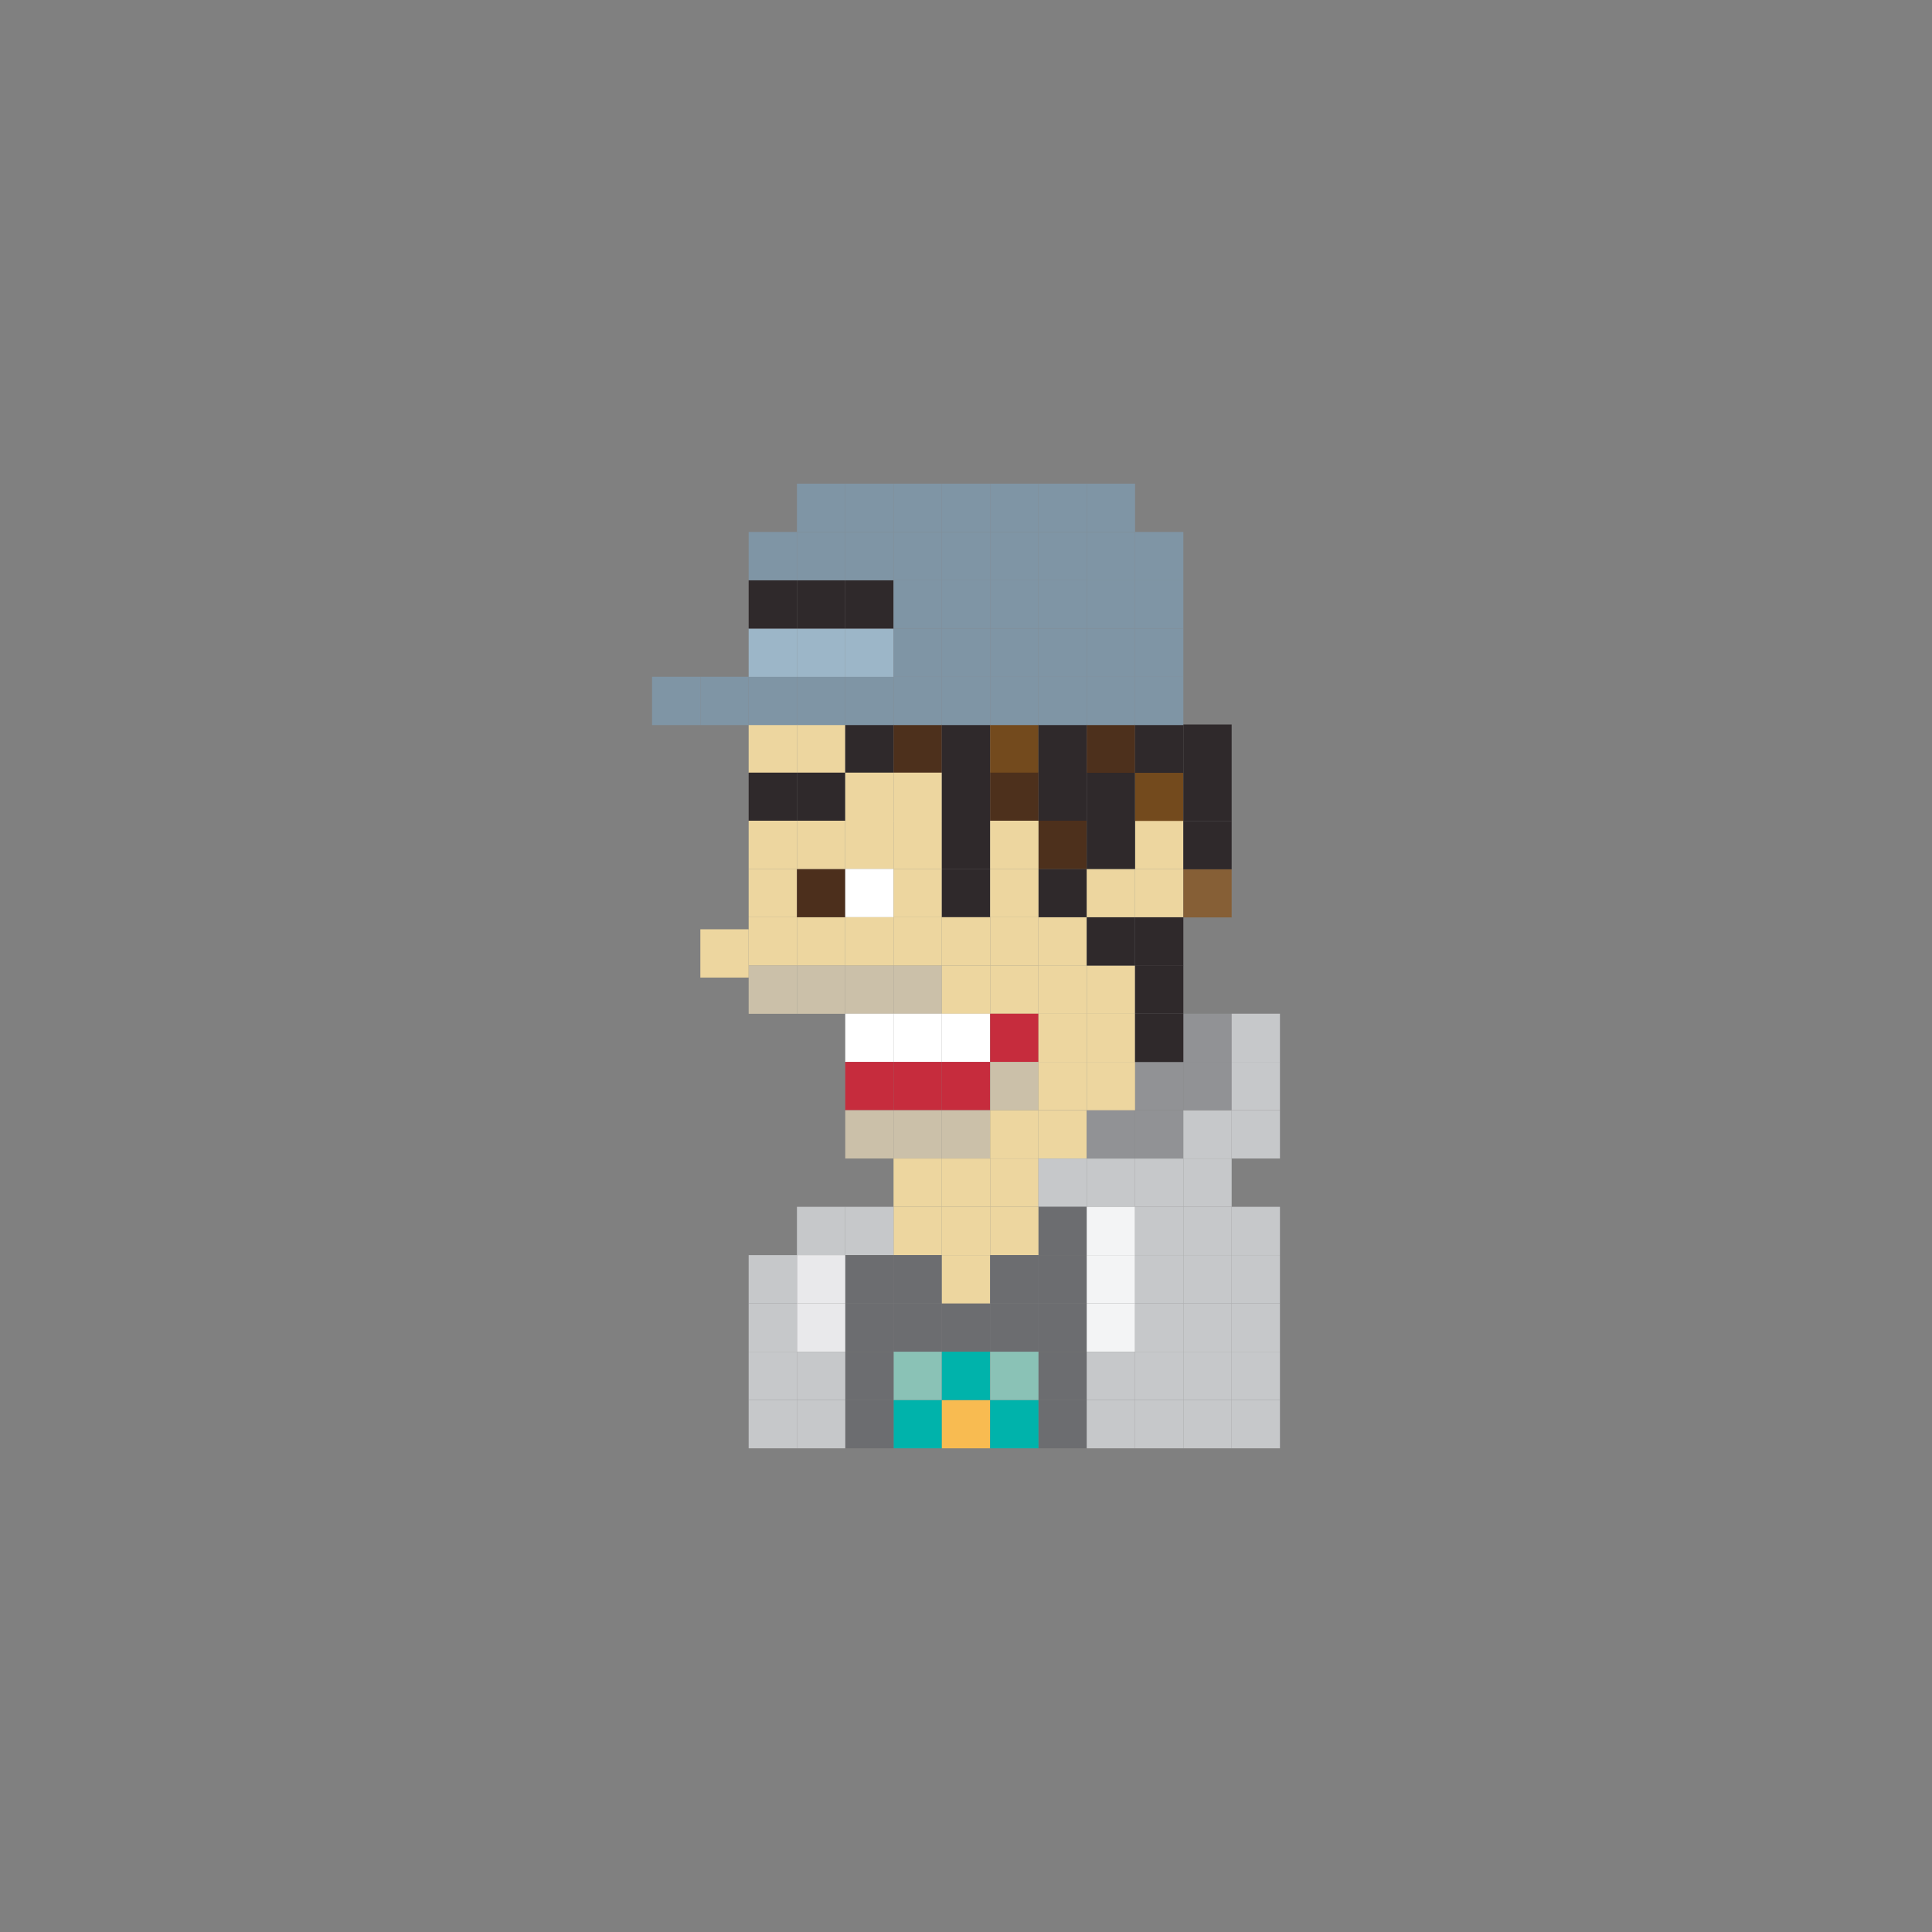 <?xml version="1.0" encoding="utf-8"?>
<!-- Generator: Adobe Illustrator 16.0.0, SVG Export Plug-In . SVG Version: 6.00 Build 0)  -->
<!DOCTYPE svg PUBLIC "-//W3C//DTD SVG 1.1//EN" "http://www.w3.org/Graphics/SVG/1.1/DTD/svg11.dtd">
<svg version="1.1" id="Layer_1" xmlns="http://www.w3.org/2000/svg" xmlns:xlink="http://www.w3.org/1999/xlink" x="0px" y="0px"
	 width="300px" height="300px" viewBox="0 0 300 300" enable-background="new 0 0 300 300" xml:space="preserve">
<rect x="0" y="0" width="300" height="300" fill="#808080" stroke="none"/>
<g>
	<rect x="116.25" y="112.502" fill="#EDD69F" width="7.5" height="7.5"/>
	<rect x="123.75" y="112.502" fill="#EDD69F" width="7.5" height="7.5"/>
	<rect x="116.25" y="119.973" fill="#2F292B" width="7.5" height="7.5"/>
	<rect x="123.75" y="119.973" fill="#2F292B" width="7.5" height="7.5"/>
	<rect x="116.25" y="134.924" fill="#EDD69F" width="7.5" height="7.5"/>
	<rect x="123.75" y="134.924" fill="#4C2F1C" width="7.5" height="7.5"/>
	<rect x="116.25" y="142.439" fill="#EDD69F" width="7.5" height="7.5"/>
	<rect x="123.75" y="142.439" fill="#EDD69F" width="7.5" height="7.5"/>
	<rect x="116.25" y="149.924" fill="#CBC0A9" width="7.5" height="7.5"/>
	<rect x="108.75" y="144.299" fill="#EDD69F" width="7.5" height="7.5"/>
	<rect x="123.75" y="149.924" fill="#CBC0A9" width="7.5" height="7.5"/>
	<rect x="138.75" y="149.924" fill="#CBC0A9" width="7.5" height="7.5"/>
	<rect x="131.25" y="149.924" fill="#CBC0A9" width="7.5" height="7.5"/>
	<rect x="146.25" y="149.924" fill="#EDD69F" width="7.5" height="7.5"/>
	<rect x="161.25" y="149.924" fill="#EDD69F" width="7.5" height="7.5"/>
	<rect x="153.75" y="149.924" fill="#EDD69F" width="7.5" height="7.5"/>
	<rect x="138.75" y="157.41" fill="#FFFFFF" width="7.5" height="7.5"/>
	<rect x="131.25" y="157.41" fill="#FFFFFF" width="7.5" height="7.5"/>
	<rect x="146.25" y="157.41" fill="#FFFFFF" width="7.5" height="7.5"/>
	<rect x="153.75" y="157.41" fill="#C62C3D" width="7.5" height="7.5"/>
	<rect x="138.75" y="164.895" fill="#C62C3D" width="7.5" height="7.5"/>
	<rect x="131.25" y="164.895" fill="#C62C3D" width="7.5" height="7.5"/>
	<rect x="146.25" y="164.895" fill="#C62C3D" width="7.5" height="7.5"/>
	<rect x="153.75" y="164.895" fill="#CBC0A9" width="7.5" height="7.5"/>
	<rect x="138.75" y="172.395" fill="#CBC0A9" width="7.5" height="7.5"/>
	<rect x="131.25" y="172.395" fill="#CBC0A9" width="7.5" height="7.5"/>
	<rect x="146.25" y="172.395" fill="#CBC0A9" width="7.5" height="7.5"/>
	<rect x="138.75" y="179.895" fill="#EDD69F" width="7.5" height="7.5"/>
	<rect x="146.25" y="179.895" fill="#EDD69F" width="7.5" height="7.5"/>
	<rect x="138.75" y="187.395" fill="#EDD69F" width="7.5" height="7.5"/>
	<rect x="146.25" y="187.395" fill="#EDD69F" width="7.5" height="7.5"/>
	<rect x="153.75" y="179.895" fill="#EDD69F" width="7.5" height="7.5"/>
	<rect x="153.75" y="172.395" fill="#EDD69F" width="7.5" height="7.5"/>
	<rect x="161.25" y="172.395" fill="#EDD69F" width="7.5" height="7.5"/>
	<rect x="161.25" y="179.895" fill="#C6C8CA" width="7.5" height="7.5"/>
	<rect x="168.75" y="179.895" fill="#C6C8CA" width="7.5" height="7.5"/>
	<rect x="176.25" y="179.895" fill="#C6C8CA" width="7.5" height="7.5"/>
	<rect x="176.25" y="172.395" fill="#919295" width="7.5" height="7.5"/>
	<rect x="168.75" y="172.395" fill="#919295" width="7.5" height="7.5"/>
	<rect x="183.75" y="172.395" fill="#C6C8CA" width="7.5" height="7.5"/>
	<rect x="183.75" y="164.895" fill="#919295" width="7.5" height="7.5"/>
	<rect x="176.25" y="164.895" fill="#919295" width="7.5" height="7.5"/>
	<rect x="191.25" y="164.895" fill="#C6C8CA" width="7.5" height="7.5"/>
	<rect x="183.75" y="157.41" fill="#919295" width="7.5" height="7.5"/>
	<rect x="191.25" y="157.41" fill="#C6C8CA" width="7.5" height="7.5"/>
	<rect x="191.25" y="172.395" fill="#C6C8CA" width="7.5" height="7.5"/>
	<rect x="183.75" y="179.895" fill="#C6C8CA" width="7.5" height="7.5"/>
	<rect x="161.25" y="187.395" fill="#6C6D70" width="7.5" height="7.5"/>
	<rect x="153.75" y="187.395" fill="#EDD69F" width="7.5" height="7.5"/>
	<rect x="131.25" y="187.395" fill="#C6C8CA" width="7.5" height="7.5"/>
	<rect x="123.75" y="187.395" fill="#C6C8CA" width="7.5" height="7.5"/>
	<rect x="168.75" y="187.395" fill="#F3F4F5" width="7.5" height="7.5"/>
	<rect x="176.25" y="187.395" fill="#C6C8CA" width="7.5" height="7.5"/>
	<rect x="183.75" y="187.395" fill="#C6C8CA" width="7.5" height="7.5"/>
	<rect x="191.25" y="187.395" fill="#C6C8CA" width="7.5" height="7.5"/>
	<rect x="138.75" y="202.395" fill="#6C6D70" width="7.5" height="7.5"/>
	<rect x="146.25" y="202.395" fill="#6C6D70" width="7.5" height="7.5"/>
	<rect x="161.25" y="202.395" fill="#6C6D70" width="7.5" height="7.5"/>
	<rect x="153.75" y="202.395" fill="#6C6D70" width="7.5" height="7.5"/>
	<rect x="131.25" y="202.395" fill="#6C6D70" width="7.5" height="7.5"/>
	<rect x="123.75" y="202.395" fill="#E9E9EB" width="7.5" height="7.5"/>
	<rect x="116.25" y="202.395" fill="#C6C8CA" width="7.5" height="7.5"/>
	<rect x="168.75" y="202.395" fill="#F3F4F5" width="7.5" height="7.5"/>
	<rect x="176.25" y="202.395" fill="#C6C8CA" width="7.5" height="7.5"/>
	<rect x="183.75" y="202.395" fill="#C6C8CA" width="7.5" height="7.5"/>
	<rect x="191.25" y="202.395" fill="#C6C8CA" width="7.5" height="7.5"/>
	<rect x="138.75" y="217.395" fill="#00B3AB" width="7.5" height="7.5"/>
	<rect x="146.25" y="217.395" fill="#F8BB51" width="7.5" height="7.5"/>
	<rect x="161.25" y="217.395" fill="#6C6D70" width="7.5" height="7.5"/>
	<rect x="153.75" y="217.395" fill="#00B3AB" width="7.5" height="7.5"/>
	<rect x="131.25" y="217.395" fill="#6C6D70" width="7.5" height="7.5"/>
	<rect x="123.75" y="217.395" fill="#C6C8CA" width="7.5" height="7.5"/>
	<rect x="116.25" y="217.395" fill="#C6C8CA" width="7.5" height="7.5"/>
	<rect x="168.75" y="217.395" fill="#C6C8CA" width="7.5" height="7.5"/>
	<rect x="176.25" y="217.395" fill="#C6C8CA" width="7.5" height="7.5"/>
	<rect x="183.75" y="217.395" fill="#C6C8CA" width="7.5" height="7.5"/>
	<rect x="191.25" y="217.395" fill="#C6C8CA" width="7.5" height="7.5"/>
	<rect x="138.75" y="194.895" fill="#6C6D70" width="7.5" height="7.5"/>
	<rect x="146.25" y="194.895" fill="#EDD69F" width="7.5" height="7.5"/>
	<rect x="161.25" y="194.895" fill="#6C6D70" width="7.5" height="7.5"/>
	<rect x="153.75" y="194.895" fill="#6C6D70" width="7.5" height="7.5"/>
	<rect x="131.25" y="194.895" fill="#6C6D70" width="7.5" height="7.5"/>
	<rect x="123.75" y="194.895" fill="#E9E9EB" width="7.5" height="7.5"/>
	<rect x="116.25" y="194.895" fill="#C6C8CA" width="7.5" height="7.5"/>
	<rect x="168.75" y="194.895" fill="#F3F4F5" width="7.5" height="7.5"/>
	<rect x="176.25" y="194.895" fill="#C6C8CA" width="7.5" height="7.5"/>
	<rect x="183.75" y="194.895" fill="#C6C8CA" width="7.5" height="7.5"/>
	<rect x="191.25" y="194.895" fill="#C6C8CA" width="7.5" height="7.5"/>
	<rect x="138.75" y="209.895" fill="#8AC2B6" width="7.5" height="7.5"/>
	<rect x="146.25" y="209.895" fill="#00B3AB" width="7.5" height="7.5"/>
	<rect x="161.25" y="209.895" fill="#6C6D70" width="7.5" height="7.5"/>
	<rect x="153.75" y="209.895" fill="#8AC2B6" width="7.5" height="7.5"/>
	<rect x="131.25" y="209.895" fill="#6C6D70" width="7.5" height="7.5"/>
	<rect x="123.75" y="209.895" fill="#C6C8CA" width="7.5" height="7.5"/>
	<rect x="116.25" y="209.895" fill="#C6C8CA" width="7.5" height="7.5"/>
	<rect x="168.75" y="209.895" fill="#C6C8CA" width="7.5" height="7.5"/>
	<rect x="176.25" y="209.895" fill="#C6C8CA" width="7.5" height="7.5"/>
	<rect x="183.75" y="209.895" fill="#C6C8CA" width="7.5" height="7.5"/>
	<rect x="191.25" y="209.895" fill="#C6C8CA" width="7.5" height="7.5"/>
	<rect x="168.75" y="149.924" fill="#EDD69F" width="7.5" height="7.5"/>
	<rect x="161.25" y="142.439" fill="#EDD69F" width="7.5" height="7.5"/>
	<rect x="168.75" y="142.439" fill="#2F292B" width="7.5" height="7.5"/>
	<rect x="161.25" y="164.895" fill="#EDD69F" width="7.5" height="7.5"/>
	<rect x="168.75" y="164.895" fill="#EDD69F" width="7.5" height="7.5"/>
	<rect x="161.25" y="157.41" fill="#EDD69F" width="7.5" height="7.5"/>
	<rect x="168.75" y="157.41" fill="#EDD69F" width="7.5" height="7.5"/>
	<rect x="161.25" y="134.924" fill="#2F292B" width="7.5" height="7.5"/>
	<rect x="168.75" y="134.924" fill="#EDD69F" width="7.5" height="7.5"/>
	<rect x="161.25" y="119.973" fill="#2F292B" width="7.5" height="7.5"/>
	<rect x="168.75" y="119.973" fill="#2F292B" width="7.5" height="7.5"/>
	<rect x="176.25" y="134.924" fill="#EDD69F" width="7.5" height="7.5"/>
	<rect x="176.25" y="127.439" fill="#EDD69F" width="7.5" height="7.5"/>
	<rect x="131.25" y="112.502" fill="#2F292B" width="7.5" height="7.5"/>
	<rect x="138.75" y="112.502" fill="#4D301C" width="7.5" height="7.5"/>
	<rect x="146.25" y="112.502" fill="#2F292B" width="7.5" height="7.5"/>
	<rect x="153.75" y="112.502" fill="#734A1D" width="7.5" height="7.5"/>
	<rect x="131.25" y="119.973" fill="#EDD69F" width="7.5" height="7.5"/>
	<rect x="138.75" y="119.973" fill="#EDD69F" width="7.5" height="7.5"/>
	<rect x="146.25" y="119.973" fill="#2F292B" width="7.5" height="7.5"/>
	<rect x="153.75" y="119.973" fill="#4D301C" width="7.5" height="7.5"/>
	<rect x="116.25" y="127.439" fill="#EDD69F" width="7.5" height="7.5"/>
	<rect x="123.75" y="127.439" fill="#EDD69F" width="7.5" height="7.5"/>
	<rect x="161.25" y="127.439" fill="#4D301C" width="7.5" height="7.5"/>
	<rect x="168.75" y="127.439" fill="#2F292B" width="7.5" height="7.5"/>
	<rect x="131.25" y="127.439" fill="#EDD69F" width="7.5" height="7.5"/>
	<rect x="138.75" y="127.439" fill="#EDD69F" width="7.5" height="7.5"/>
	<rect x="146.25" y="127.439" fill="#2F292B" width="7.5" height="7.5"/>
	<rect x="153.75" y="127.439" fill="#EDD69F" width="7.5" height="7.5"/>
	<rect x="131.25" y="134.924" fill="#FFFFFF" width="7.5" height="7.5"/>
	<rect x="138.75" y="134.924" fill="#EDD69F" width="7.5" height="7.5"/>
	<rect x="146.25" y="134.924" fill="#2F292B" width="7.5" height="7.5"/>
	<rect x="153.75" y="134.924" fill="#EDD69F" width="7.5" height="7.5"/>
	<rect x="131.25" y="142.424" fill="#EDD69F" width="7.5" height="7.5"/>
	<rect x="138.75" y="142.424" fill="#EDD69F" width="7.5" height="7.5"/>
	<rect x="146.25" y="142.424" fill="#EDD69F" width="7.5" height="7.5"/>
	<rect x="153.75" y="142.424" fill="#EDD69F" width="7.5" height="7.5"/>
	<rect x="161.25" y="112.502" fill="#2F292B" width="7.5" height="7.5"/>
	<rect x="168.75" y="112.502" fill="#4D301C" width="7.5" height="7.5"/>
	<rect x="176.25" y="119.973" fill="#734A1D" width="7.5" height="7.5"/>
	<rect x="176.25" y="112.502" fill="#2F292B" width="7.5" height="7.5"/>
	<rect x="183.75" y="134.956" fill="#865F36" width="7.5" height="7.5"/>
	<rect x="183.75" y="127.485" fill="#2F292B" width="7.5" height="7.5"/>
	<rect x="183.75" y="120" fill="#2F292B" width="7.5" height="7.5"/>
	<rect x="183.75" y="112.5" fill="#2F292B" width="7.5" height="7.5"/>
	<rect x="176.25" y="149.91" fill="#2F292B" width="7.5" height="7.5"/>
	<rect x="176.25" y="157.41" fill="#2F292B" width="7.5" height="7.5"/>
	<rect x="176.25" y="142.439" fill="#2F292B" width="7.5" height="7.5"/>
	<rect x="123.75" y="105.09" fill="#7F95A5" width="7.5" height="7.5"/>
	<rect x="131.25" y="105.09" fill="#7F95A5" width="7.5" height="7.5"/>
	<rect x="138.75" y="105.09" fill="#7F95A5" width="7.5" height="7.5"/>
	<rect x="146.25" y="105.09" fill="#7F95A5" width="7.5" height="7.5"/>
	<rect x="153.75" y="105.09" fill="#7F95A5" width="7.5" height="7.5"/>
	<rect x="161.25" y="105.09" fill="#7F95A5" width="7.5" height="7.5"/>
	<rect x="168.75" y="105.09" fill="#7F95A5" width="7.5" height="7.5"/>
	<rect x="123.75" y="97.605" fill="#9CB6C8" width="7.5" height="7.5"/>
	<rect x="116.25" y="105.09" fill="#7F95A5" width="7.5" height="7.5"/>
	<rect x="108.75" y="105.09" fill="#7F95A5" width="7.5" height="7.5"/>
	<rect x="101.25" y="105.09" fill="#7F95A5" width="7.5" height="7.5"/>
	<rect x="116.25" y="97.605" fill="#9CB6C8" width="7.5" height="7.5"/>
	<rect x="116.25" y="90.105" fill="#2F292B" width="7.5" height="7.5"/>
	<rect x="116.25" y="82.605" fill="#7F95A5" width="7.5" height="7.5"/>
	<rect x="131.25" y="97.605" fill="#9CB6C8" width="7.5" height="7.5"/>
	<rect x="138.75" y="97.605" fill="#7F95A5" width="7.5" height="7.5"/>
	<rect x="146.25" y="97.605" fill="#7F95A5" width="7.5" height="7.5"/>
	<rect x="153.75" y="97.605" fill="#7F95A5" width="7.5" height="7.5"/>
	<rect x="123.75" y="90.105" fill="#2F292B" width="7.5" height="7.5"/>
	<rect x="131.25" y="90.105" fill="#2F292B" width="7.5" height="7.5"/>
	<rect x="138.75" y="90.105" fill="#7F95A5" width="7.5" height="7.5"/>
	<rect x="146.25" y="90.105" fill="#7F95A5" width="7.5" height="7.5"/>
	<rect x="153.75" y="90.105" fill="#7F95A5" width="7.5" height="7.5"/>
	<rect x="161.25" y="97.605" fill="#7F95A5" width="7.5" height="7.5"/>
	<rect x="161.25" y="90.105" fill="#7F95A5" width="7.5" height="7.5"/>
	<rect x="123.75" y="82.605" fill="#7F95A5" width="7.5" height="7.5"/>
	<rect x="131.25" y="82.605" fill="#7F95A5" width="7.5" height="7.5"/>
	<rect x="138.75" y="82.605" fill="#7F95A5" width="7.5" height="7.5"/>
	<rect x="146.25" y="82.605" fill="#7F95A5" width="7.5" height="7.5"/>
	<rect x="153.75" y="82.605" fill="#7F95A5" width="7.5" height="7.5"/>
	<rect x="123.75" y="75.105" fill="#7F95A5" width="7.5" height="7.5"/>
	<rect x="131.25" y="75.105" fill="#7F95A5" width="7.5" height="7.5"/>
	<rect x="138.75" y="75.105" fill="#7F95A5" width="7.5" height="7.5"/>
	<rect x="146.25" y="75.105" fill="#7F95A5" width="7.5" height="7.5"/>
	<rect x="153.75" y="75.105" fill="#7F95A5" width="7.5" height="7.5"/>
	<rect x="161.25" y="75.105" fill="#7F95A5" width="7.5" height="7.5"/>
	<rect x="161.25" y="82.605" fill="#7F95A5" width="7.5" height="7.5"/>
	<rect x="168.75" y="75.105" fill="#7F95A5" width="7.5" height="7.5"/>
	<rect x="176.25" y="82.605" fill="#7F95A5" width="7.5" height="7.5"/>
	<rect x="168.75" y="82.605" fill="#7F95A5" width="7.5" height="7.5"/>
	<rect x="168.75" y="97.605" fill="#7F95A5" width="7.5" height="7.5"/>
	<rect x="168.75" y="90.105" fill="#7F95A5" width="7.5" height="7.5"/>
	<rect x="176.25" y="105.09" fill="#7F95A5" width="7.5" height="7.5"/>
	<rect x="176.25" y="97.605" fill="#7F95A5" width="7.5" height="7.5"/>
	<rect x="176.25" y="90.105" fill="#7F95A5" width="7.5" height="7.5"/>
</g>
</svg>
